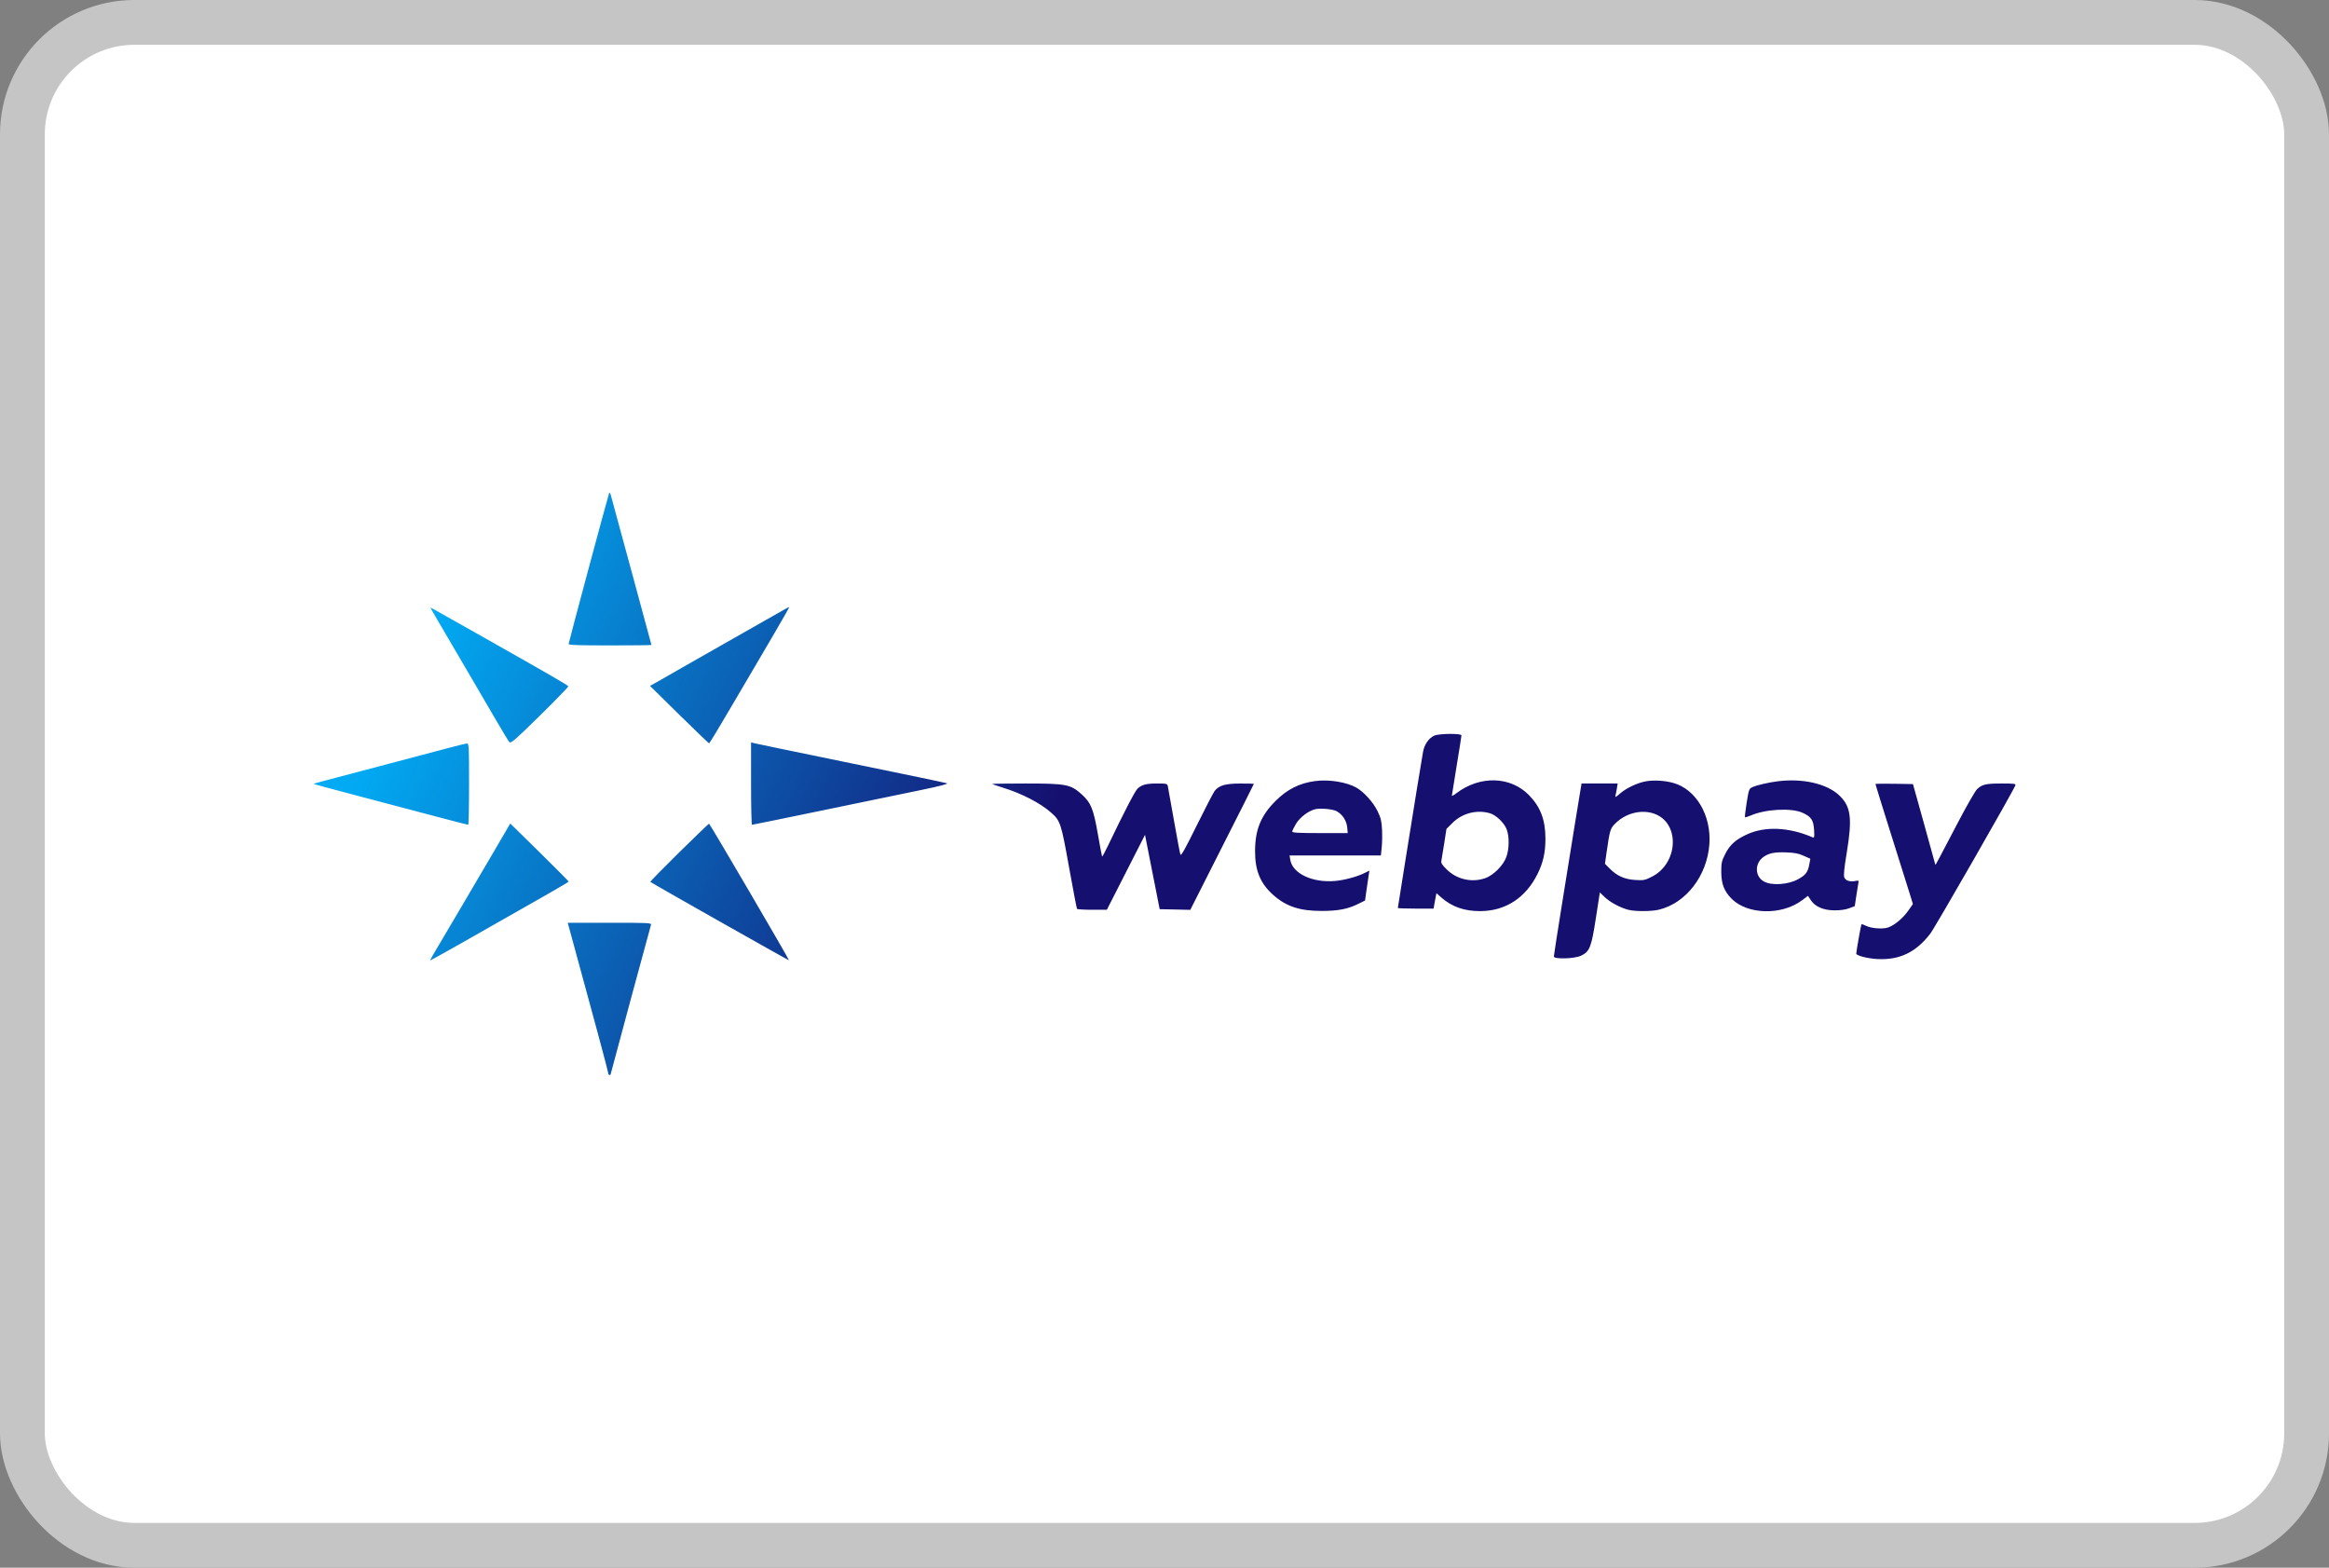 <svg width="52" height="35" viewBox="0 0 52 35" fill="none" xmlns="http://www.w3.org/2000/svg">
<rect x="0" y="0" width="52" height="35" fill="#808080" stroke="none"/>
<rect x="0.5" y="0.5" width="51" height="34" rx="2.5" fill="white"/>
<path fill-rule="evenodd" clip-rule="evenodd" d="M13.6 11.01C13.565 11.109 12.695 14.347 12.696 14.376C12.696 14.402 12.899 14.409 13.621 14.409C14.129 14.409 14.545 14.405 14.545 14.399C14.545 14.391 13.78 11.572 13.64 11.063C13.624 11.006 13.609 10.986 13.6 11.01ZM17.479 13.626C17.405 13.669 16.905 13.953 16.367 14.258C15.829 14.562 15.335 14.844 15.268 14.883C15.202 14.923 15.005 15.036 14.831 15.134L14.513 15.313L15.165 15.955C15.524 16.308 15.824 16.596 15.833 16.596C15.841 16.596 16.072 16.214 16.346 15.746C16.62 15.279 17.021 14.596 17.237 14.229C17.453 13.861 17.626 13.557 17.621 13.554C17.616 13.55 17.552 13.583 17.479 13.626ZM9.615 13.573C9.615 13.583 9.771 13.85 10.493 15.081C10.663 15.371 10.923 15.816 11.07 16.069C11.217 16.323 11.354 16.548 11.374 16.569C11.406 16.603 11.496 16.525 12.054 15.977C12.407 15.629 12.693 15.335 12.689 15.322C12.681 15.298 12.284 15.069 10.674 14.159C9.493 13.493 9.615 13.56 9.615 13.573ZM32.024 16.423C31.904 16.475 31.803 16.618 31.773 16.783C31.758 16.861 31.698 17.228 31.638 17.597C31.579 17.967 31.458 18.717 31.37 19.263C31.282 19.81 31.21 20.264 31.21 20.271C31.21 20.279 31.39 20.285 31.609 20.285H32.008L32.025 20.186C32.035 20.132 32.049 20.054 32.057 20.014L32.072 19.94L32.173 20.031C32.415 20.245 32.693 20.343 33.054 20.341C33.615 20.338 34.067 20.044 34.331 19.507C34.454 19.259 34.505 19.032 34.505 18.729C34.506 18.309 34.397 18.019 34.141 17.755C33.727 17.328 33.042 17.309 32.516 17.71C32.461 17.752 32.416 17.776 32.416 17.764C32.416 17.752 32.464 17.452 32.523 17.097C32.582 16.742 32.63 16.436 32.63 16.418C32.63 16.371 32.136 16.375 32.024 16.423ZM16.769 17.494C16.769 18 16.778 18.414 16.79 18.414C16.801 18.414 17.527 18.266 18.404 18.084C19.28 17.903 20.267 17.699 20.596 17.631C20.977 17.552 21.177 17.5 21.145 17.488C21.118 17.477 20.161 17.277 19.019 17.044C17.877 16.81 16.904 16.608 16.856 16.596L16.769 16.574V17.494ZM10.004 16.701C9.797 16.756 9.267 16.896 8.825 17.013C7.232 17.433 7.007 17.493 7 17.499C6.996 17.503 7.387 17.61 7.869 17.736C8.351 17.863 9.124 18.067 9.588 18.19C10.053 18.313 10.441 18.414 10.453 18.414C10.464 18.414 10.473 18.005 10.473 17.505C10.473 16.656 10.47 16.596 10.426 16.599C10.4 16.6 10.21 16.646 10.004 16.701ZM29.361 17.438C29.011 17.485 28.74 17.621 28.477 17.884C28.149 18.212 28.022 18.527 28.022 19.01C28.022 19.442 28.142 19.728 28.432 19.984C28.719 20.238 29.023 20.338 29.508 20.337C29.876 20.337 30.093 20.295 30.322 20.181L30.478 20.104L30.51 19.872C30.528 19.744 30.55 19.594 30.559 19.538L30.575 19.437L30.47 19.489C30.303 19.573 30.022 19.649 29.809 19.668C29.305 19.713 28.858 19.502 28.808 19.196L28.792 19.099H29.811H30.831L30.849 18.927C30.86 18.832 30.863 18.651 30.857 18.525C30.848 18.336 30.831 18.263 30.761 18.117C30.667 17.919 30.458 17.685 30.289 17.587C30.068 17.46 29.672 17.396 29.361 17.438ZM36.756 17.442C36.56 17.475 36.307 17.595 36.166 17.72C36.081 17.796 36.055 17.808 36.067 17.769C36.075 17.74 36.09 17.666 36.1 17.604L36.118 17.492H35.715H35.312L35.297 17.578C35.288 17.625 35.227 18.001 35.16 18.414C35.094 18.827 34.962 19.649 34.866 20.24C34.771 20.832 34.693 21.333 34.693 21.354C34.693 21.419 35.155 21.406 35.301 21.336C35.493 21.245 35.531 21.149 35.632 20.493L35.72 19.924L35.828 20.028C35.949 20.143 36.171 20.263 36.353 20.311C36.505 20.351 36.868 20.35 37.039 20.309C37.646 20.163 38.117 19.549 38.166 18.842C38.209 18.2 37.867 17.62 37.359 17.479C37.172 17.427 36.93 17.412 36.756 17.442ZM39.705 17.441C39.482 17.468 39.222 17.529 39.117 17.578C39.053 17.608 39.044 17.635 38.998 17.923C38.971 18.095 38.954 18.24 38.96 18.246C38.966 18.252 39.025 18.234 39.09 18.206C39.416 18.064 39.99 18.033 40.24 18.143C40.438 18.231 40.49 18.307 40.503 18.525C40.513 18.7 40.51 18.711 40.463 18.691C39.941 18.466 39.408 18.443 39.008 18.627C38.752 18.744 38.621 18.862 38.519 19.066C38.439 19.225 38.431 19.266 38.431 19.468C38.433 19.736 38.495 19.896 38.663 20.066C39.017 20.421 39.778 20.439 40.231 20.102L40.367 20L40.43 20.096C40.527 20.243 40.713 20.323 40.962 20.324C41.093 20.324 41.207 20.308 41.288 20.277L41.412 20.23L41.444 20.014C41.462 19.895 41.482 19.765 41.49 19.725C41.504 19.656 41.501 19.653 41.422 19.669C41.302 19.692 41.205 19.66 41.177 19.587C41.16 19.542 41.176 19.376 41.234 19.028C41.36 18.263 41.325 18.003 41.064 17.756C40.791 17.498 40.257 17.374 39.705 17.441ZM22.154 17.502C22.154 17.508 22.259 17.544 22.386 17.583C22.81 17.713 23.229 17.929 23.467 18.141C23.676 18.326 23.691 18.372 23.869 19.362C23.959 19.861 24.039 20.278 24.046 20.29C24.053 20.302 24.207 20.311 24.386 20.311H24.713L25.139 19.475L25.565 18.638L25.666 19.152C25.723 19.434 25.796 19.808 25.83 19.982L25.892 20.298L26.234 20.305L26.576 20.313L27.285 18.911C27.676 18.14 27.995 17.506 27.995 17.501C27.995 17.496 27.859 17.492 27.693 17.493C27.362 17.493 27.219 17.534 27.122 17.655C27.093 17.691 26.914 18.037 26.722 18.424C26.47 18.936 26.37 19.116 26.356 19.081C26.345 19.055 26.281 18.713 26.212 18.322C26.144 17.931 26.081 17.584 26.074 17.551C26.061 17.496 26.046 17.492 25.837 17.492C25.594 17.492 25.497 17.517 25.399 17.606C25.343 17.657 25.094 18.136 24.736 18.885C24.671 19.021 24.613 19.128 24.607 19.123C24.602 19.117 24.559 18.893 24.513 18.626C24.412 18.052 24.359 17.922 24.148 17.731C23.903 17.511 23.802 17.492 22.901 17.492C22.49 17.492 22.154 17.497 22.154 17.502ZM41.873 17.504C41.873 17.512 42.025 18.001 42.211 18.592C42.397 19.182 42.585 19.782 42.63 19.924L42.71 20.183L42.607 20.33C42.488 20.5 42.293 20.662 42.151 20.708C42.029 20.747 41.777 20.727 41.661 20.668C41.613 20.643 41.568 20.629 41.561 20.636C41.551 20.646 41.447 21.233 41.445 21.29C41.444 21.334 41.695 21.399 41.913 21.411C42.41 21.438 42.78 21.261 43.1 20.841C43.208 20.7 44.94 17.68 44.997 17.534C45.012 17.497 44.976 17.492 44.691 17.492C44.34 17.492 44.257 17.511 44.142 17.619C44.101 17.658 43.909 17.992 43.716 18.361C43.295 19.167 43.213 19.321 43.211 19.307C43.211 19.302 43.098 18.894 42.961 18.401L42.711 17.505L42.292 17.498C42.062 17.494 41.873 17.497 41.873 17.504ZM29.838 18.108C29.968 18.175 30.064 18.318 30.079 18.468L30.091 18.599H29.472C28.983 18.599 28.852 18.591 28.852 18.564C28.852 18.546 28.892 18.466 28.939 18.387C29.03 18.238 29.235 18.088 29.384 18.062C29.511 18.041 29.753 18.065 29.838 18.108ZM33.256 18.153C33.397 18.191 33.581 18.365 33.639 18.513C33.7 18.672 33.699 18.94 33.635 19.125C33.57 19.317 33.342 19.546 33.154 19.608C32.855 19.709 32.526 19.632 32.3 19.41C32.191 19.302 32.171 19.268 32.183 19.209C32.191 19.171 32.219 18.997 32.246 18.823L32.295 18.506L32.43 18.372C32.646 18.157 32.963 18.073 33.256 18.153ZM36.987 18.188C37.514 18.429 37.453 19.28 36.889 19.569C36.728 19.652 36.702 19.657 36.515 19.646C36.276 19.633 36.101 19.555 35.94 19.391L35.834 19.284L35.867 19.053C35.944 18.522 35.95 18.502 36.064 18.386C36.309 18.138 36.696 18.054 36.987 18.188ZM11.049 18.973C10.859 19.296 10.547 19.827 10.356 20.153C10.165 20.479 9.914 20.903 9.8 21.095C9.685 21.287 9.596 21.444 9.603 21.444C9.61 21.444 9.884 21.292 10.212 21.107C12.218 19.971 12.696 19.696 12.696 19.682C12.696 19.673 12.403 19.377 12.045 19.025L11.393 18.385L11.049 18.973ZM15.162 19.032C14.802 19.387 14.513 19.682 14.52 19.688C14.553 19.718 17.607 21.445 17.615 21.438C17.626 21.427 15.849 18.39 15.831 18.389C15.823 18.388 15.523 18.678 15.162 19.032ZM40.272 19.106L40.42 19.172L40.393 19.314C40.361 19.478 40.31 19.541 40.137 19.634C39.917 19.751 39.563 19.774 39.39 19.683C39.178 19.572 39.17 19.274 39.376 19.13C39.496 19.046 39.62 19.021 39.88 19.03C40.071 19.037 40.155 19.053 40.272 19.106ZM12.753 20.884C13.224 22.601 13.581 23.929 13.581 23.961C13.581 23.982 13.593 24 13.607 24C13.622 24 13.634 23.992 13.634 23.983C13.634 23.97 14.48 20.837 14.535 20.647C14.548 20.604 14.491 20.601 13.612 20.601H12.676L12.753 20.884Z" fill="url(#paint0_linear_2831_810)"/>
<rect x="0.5" y="0.5" width="51" height="34" rx="2.5" stroke="#C5C5C5"/>
<defs>
<linearGradient id="paint0_linear_2831_810" x1="7" y1="11.122" x2="37.111" y2="25.108" gradientUnits="userSpaceOnUse">
<stop offset="0.105" stop-color="#02AAF3"/>
<stop offset="0.542" stop-color="#150F6F"/>
</linearGradient>
</defs>
</svg>
